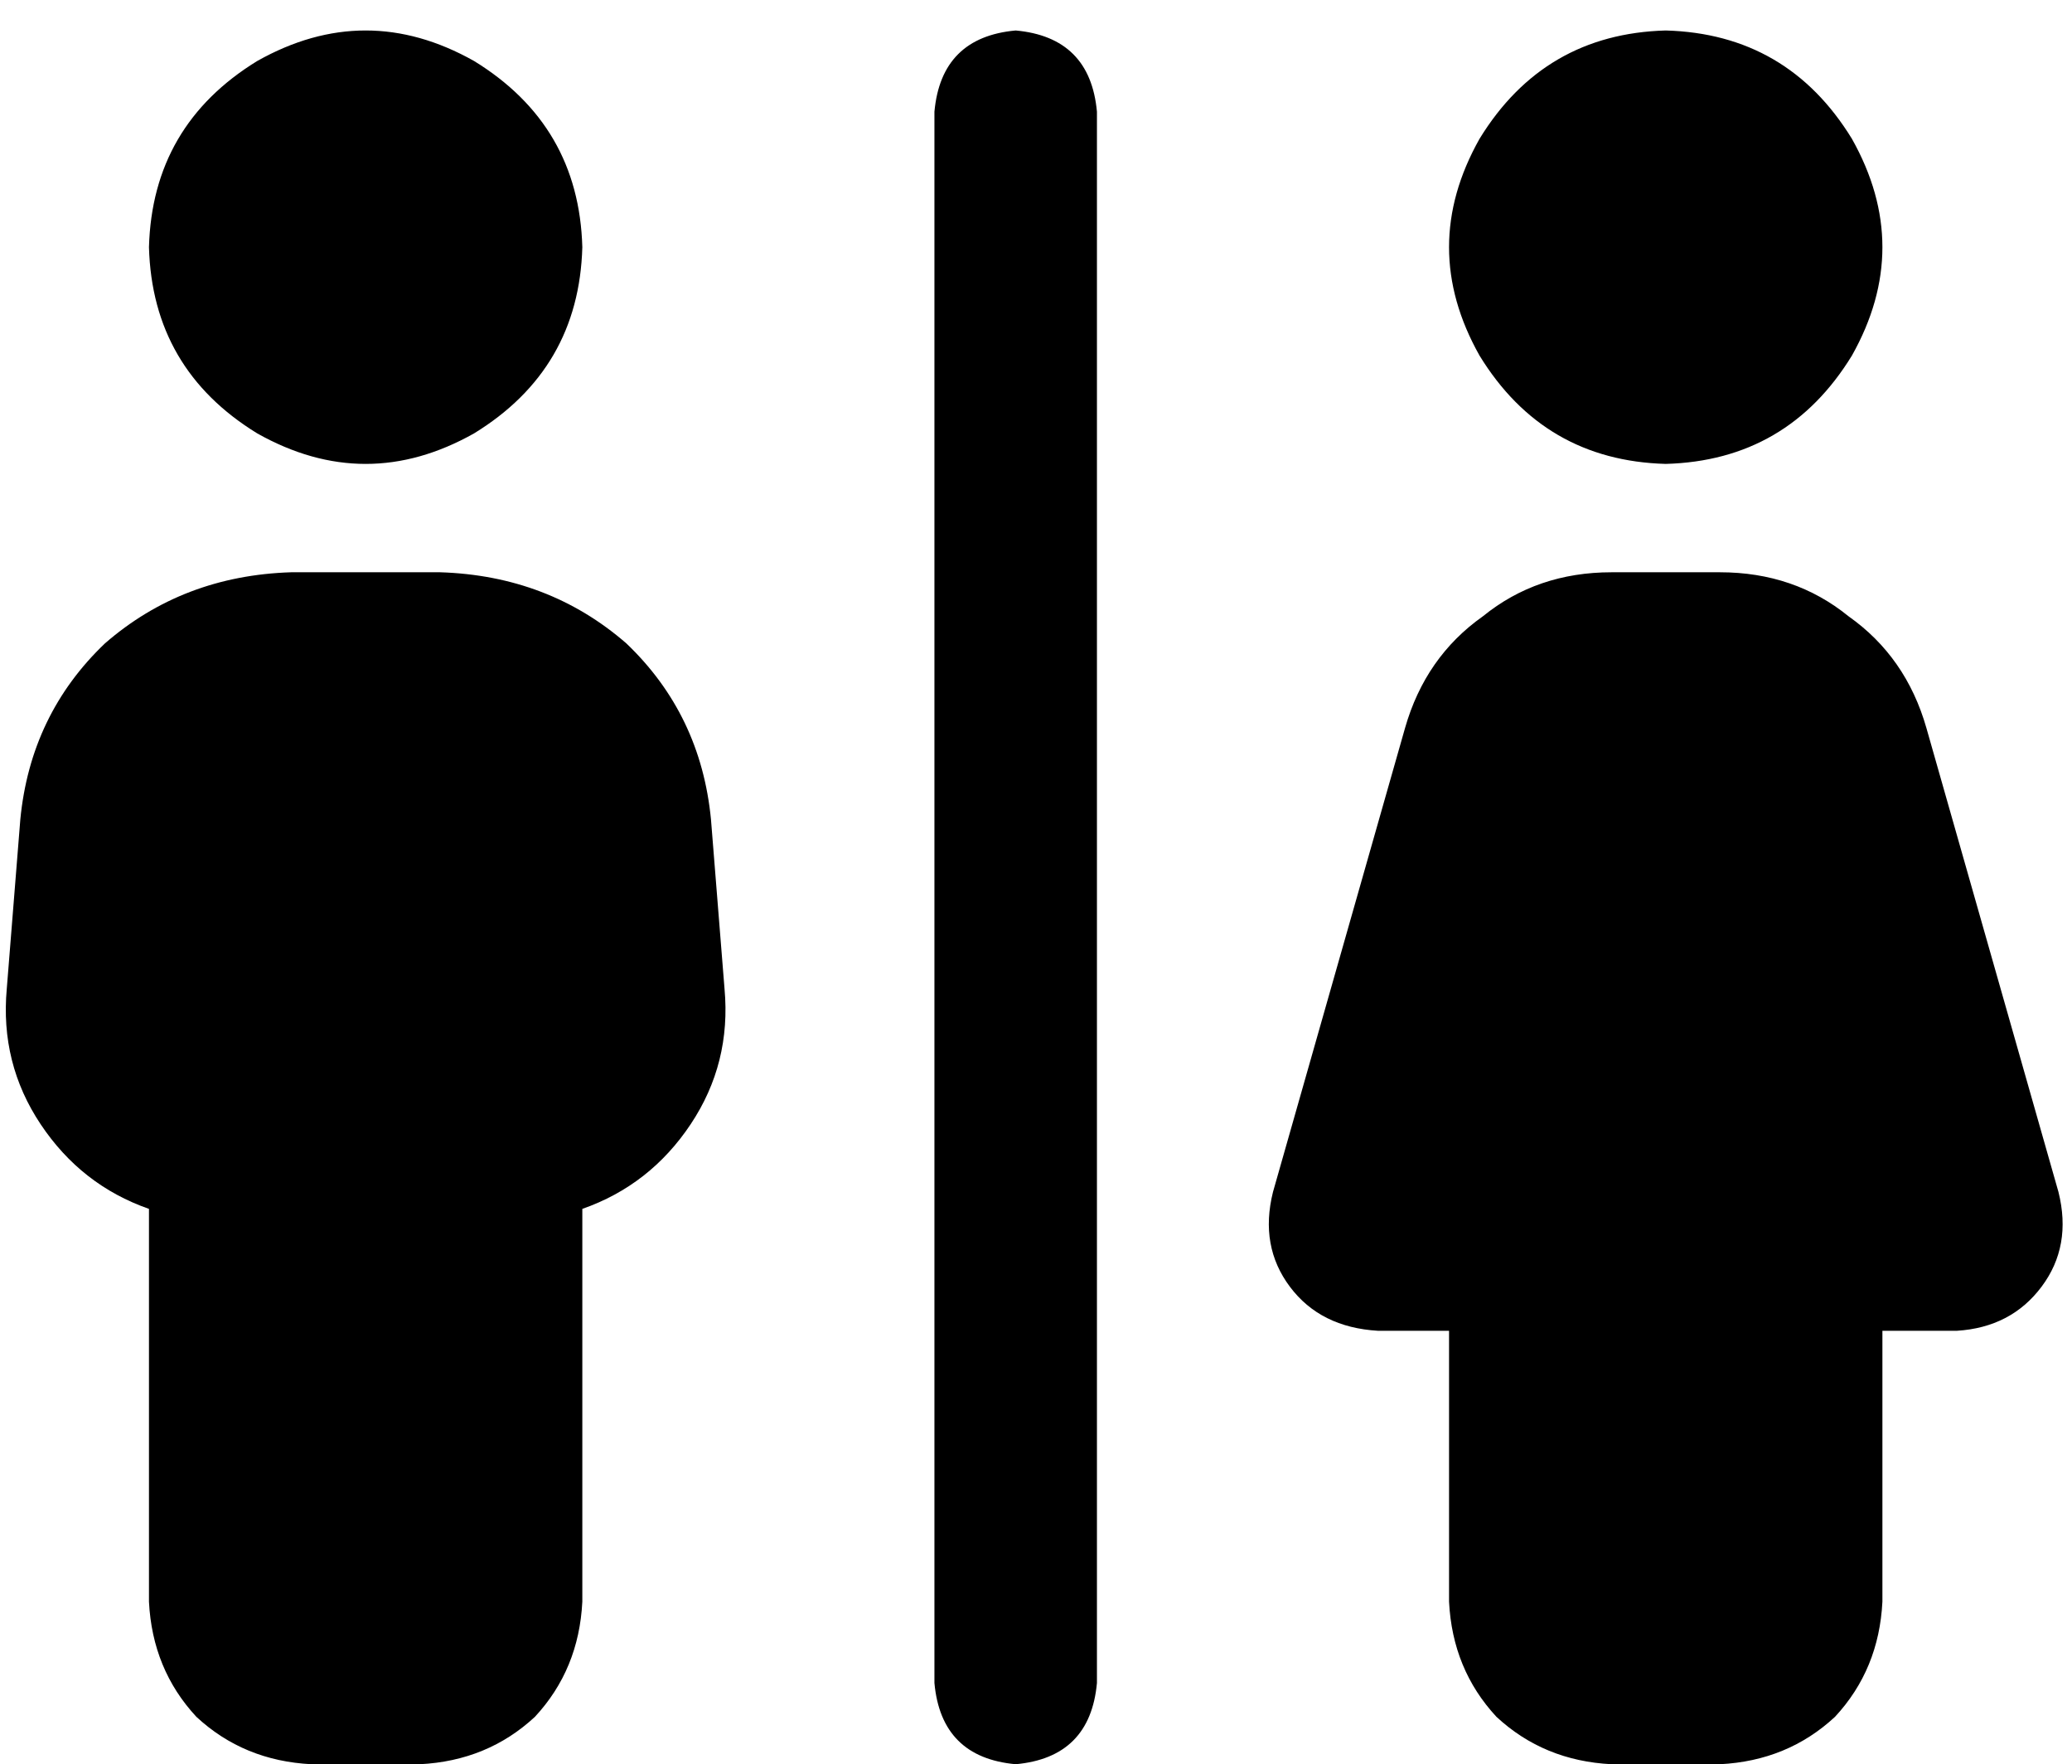<svg xmlns="http://www.w3.org/2000/svg" viewBox="0 0 612 521">
    <path d="M 172 73 Q 171 37 140 18 Q 108 0 76 18 Q 45 37 44 73 Q 45 109 76 128 Q 108 146 140 128 Q 171 109 172 73 L 172 73 Z M 6 242 L 2 292 Q 0 314 12 332 Q 24 350 44 357 L 44 473 Q 45 493 58 507 Q 72 520 92 521 L 124 521 Q 144 520 158 507 Q 171 493 172 473 L 172 357 Q 192 350 204 332 Q 216 314 214 292 L 210 242 Q 207 211 185 190 Q 162 170 130 169 L 86 169 Q 54 170 31 190 Q 9 211 6 242 L 6 242 Z M 300 9 Q 278 11 276 33 L 276 497 Q 278 519 300 521 Q 322 519 324 497 L 324 33 Q 322 11 300 9 L 300 9 Z M 492 137 Q 528 136 547 105 Q 565 73 547 41 Q 528 10 492 9 Q 456 10 437 41 Q 419 73 437 105 Q 456 136 492 137 L 492 137 Z M 476 169 Q 454 169 438 182 L 438 182 Q 421 194 415 215 L 376 352 Q 372 368 381 380 Q 390 392 407 393 L 428 393 L 428 473 Q 429 493 442 507 Q 456 520 476 521 L 508 521 Q 528 520 542 507 Q 555 493 556 473 L 556 393 L 578 393 Q 594 392 603 380 Q 612 368 608 352 L 569 215 Q 563 194 546 182 Q 530 169 508 169 L 476 169 L 476 169 Z"/>
</svg>
